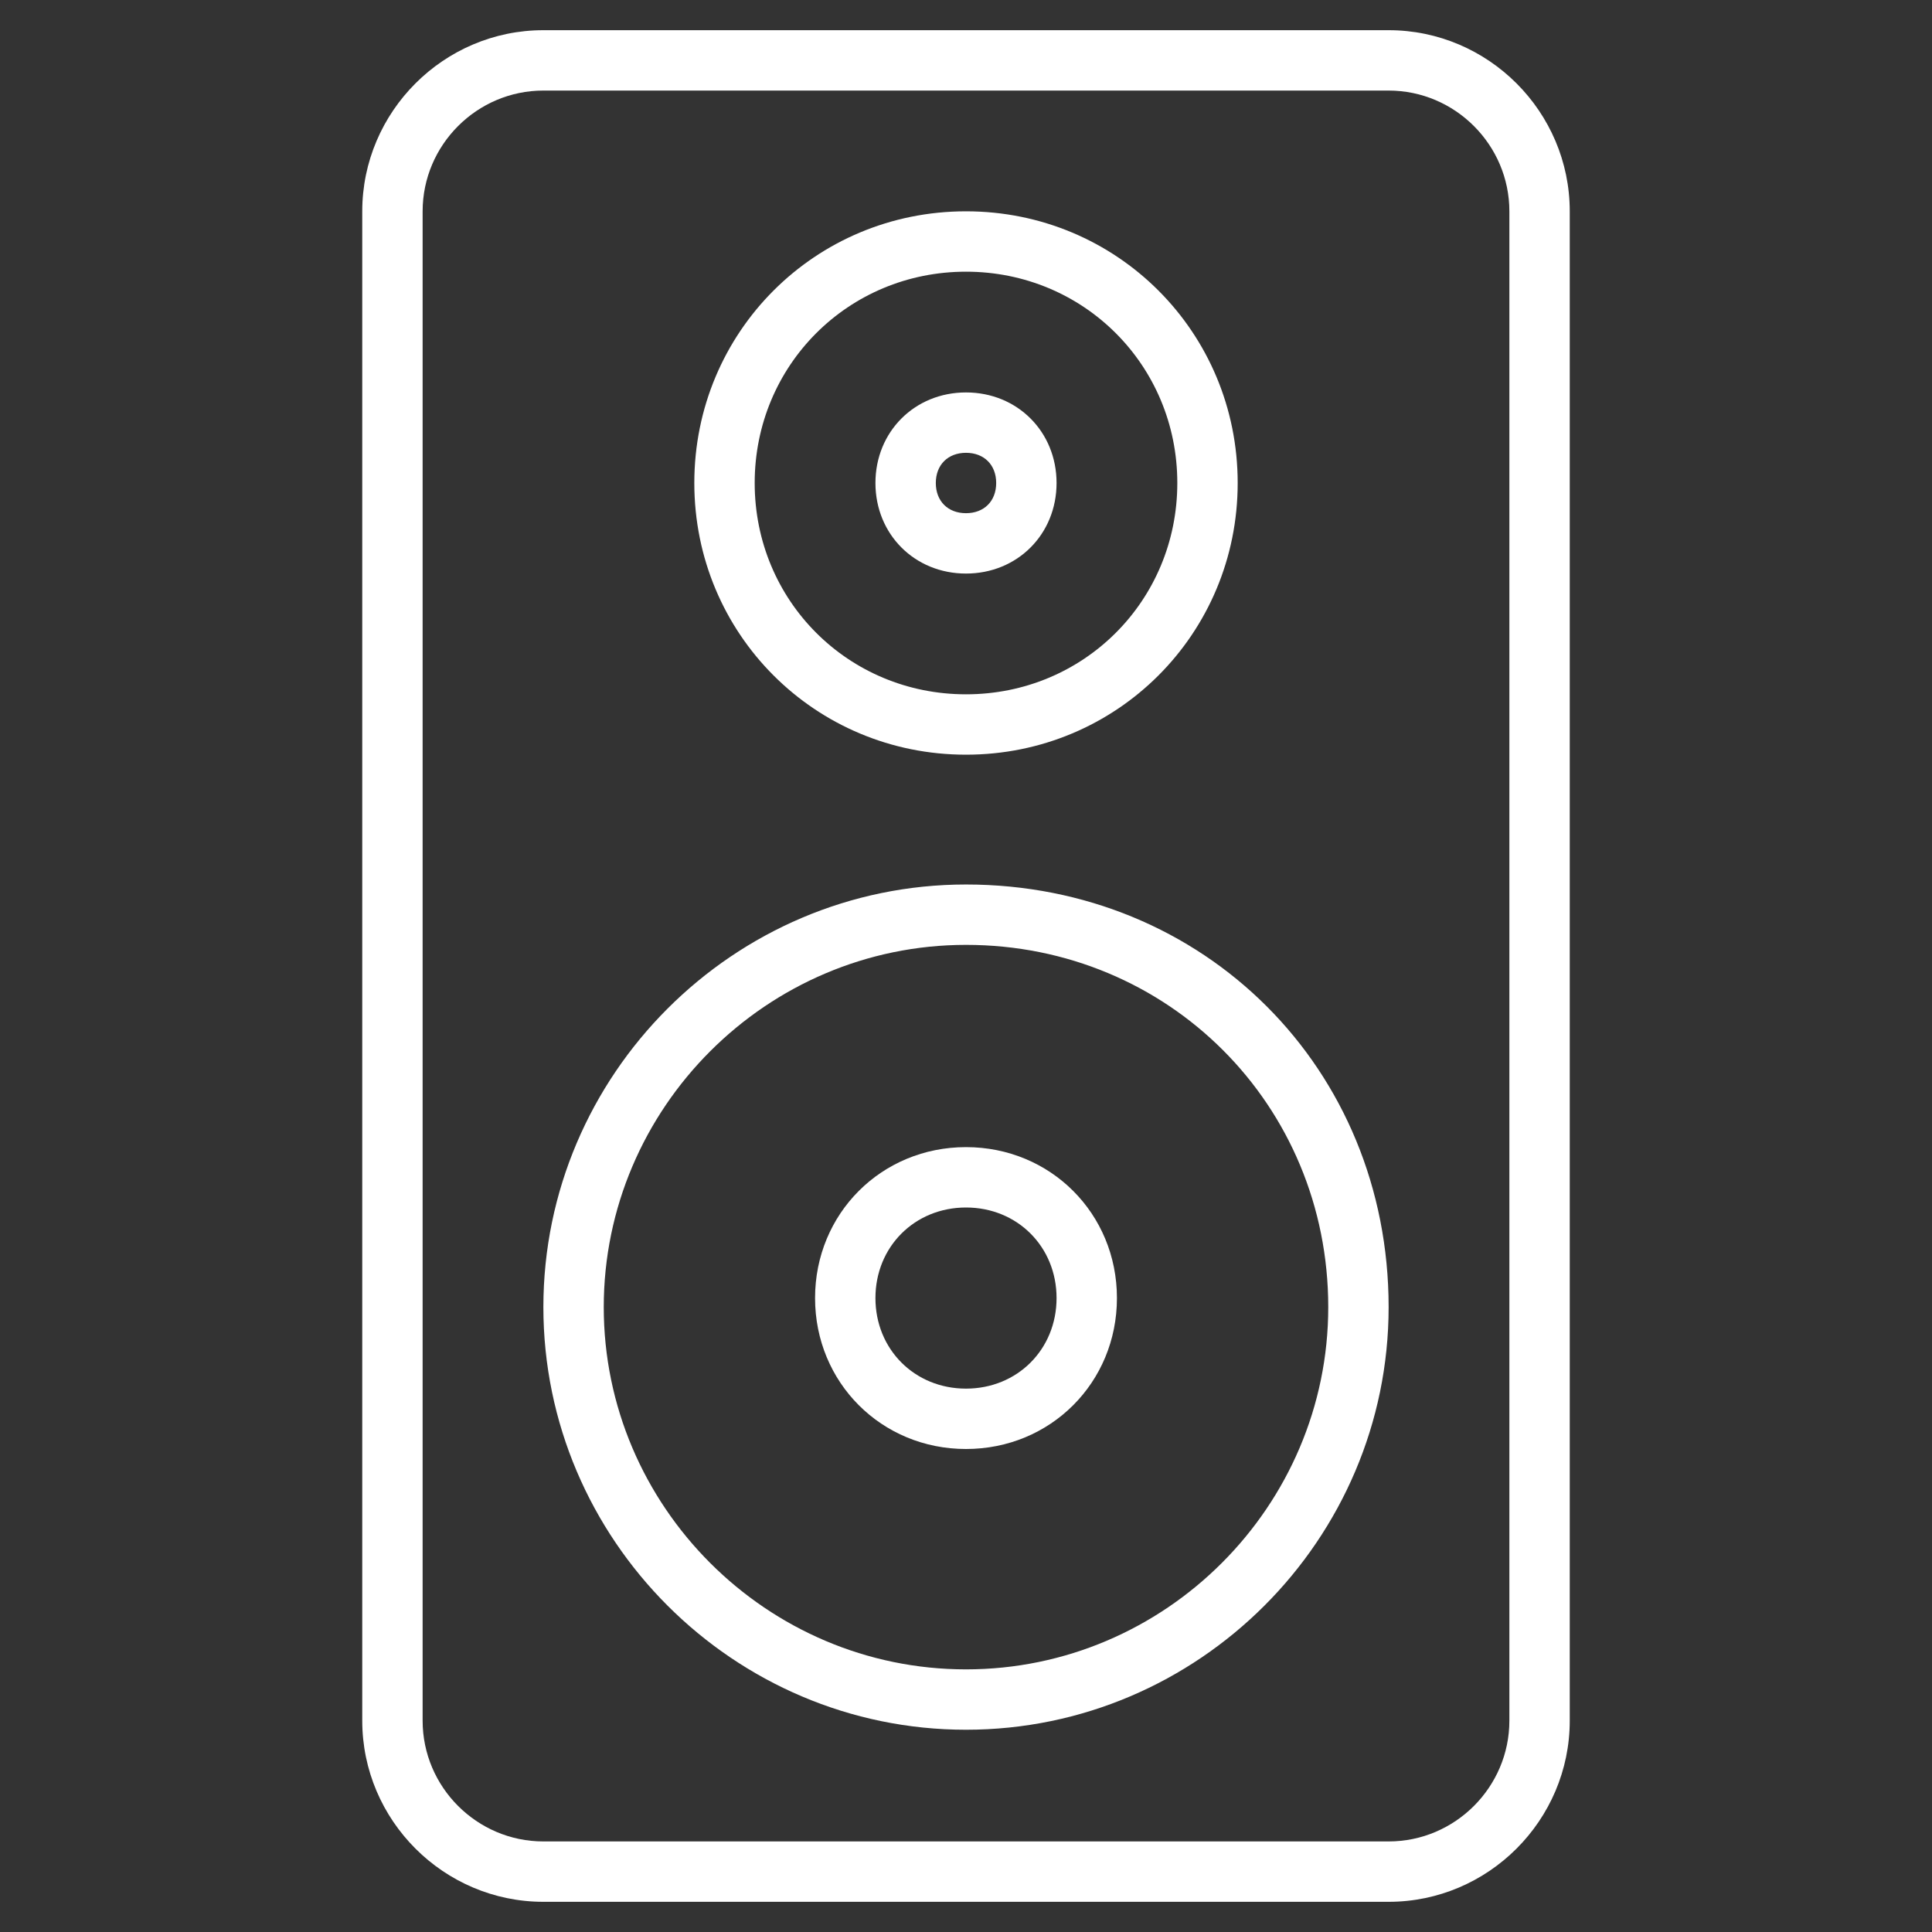  
<svg version="1.1" id="Слой_1" xmlns="http://www.w3.org/2000/svg" xmlns:xlink="http://www.w3.org/1999/xlink"  fill="#ffffff"
	 viewBox="0 0 64 64" enable-background="new 0 0 64 64" xml:space="preserve">
<rect x="0" y="0" width="64" height="64" fill="#333333" stroke="none"/>
<rect id="bg" x="-238" y="-55" display="none" fill="#ffffff" />
<g id="audio">
	<path d="M32,29.3c-7.7,0-14,6.3-14,14s6.3,14,14,14s14-6.3,14-14C46,35.4,39.9,29.3,32,29.3z M32,55.3c-6.6,0-12-5.4-12-12
		s5.4-12,12-12c6.7,0,12,5.3,12,12C44,49.9,38.6,55.3,32,55.3z"/>
	<path d="M32,38c-2.8,0-5,2.2-5,5s2.2,5,5,5s5-2.2,5-5C37,40.2,34.8,38,32,38z M32,46c-1.7,0-3-1.3-3-3s1.3-3,3-3c1.7,0,3,1.3,3,3
		C35,44.7,33.7,46,32,46z"/>
	<path d="M32,19c1.7,0,3-1.3,3-3c0-1.7-1.3-3-3-3c-1.7,0-3,1.3-3,3S30.3,19,32,19z M32,15c0.6,0,1,0.4,1,1c0,0.6-0.4,1-1,1
		s-1-0.4-1-1S31.4,15,32,15z"/>
	<path d="M32,25c5,0,9-4,9-9c0-5-4-9-9-9c-5,0-9,4-9,9S27,25,32,25z M32,9c3.9,0,7,3.1,7,7c0,3.9-3.1,7-7,7c-3.9,0-7-3.1-7-7
		S28.1,9,32,9z"/>
	<path d="M46,1H18c-3.3,0-6,2.7-6,6v50c0,3.3,2.7,6,6,6h28c3.3,0,6-2.7,6-6V7C52,3.7,49.3,1,46,1z M50,57c0,2.2-1.8,4-4,4H18
		c-2.2,0-4-1.8-4-4V7c0-2.2,1.8-4,4-4h28c2.2,0,4,1.8,4,4V57z"/>
</g>
</svg>